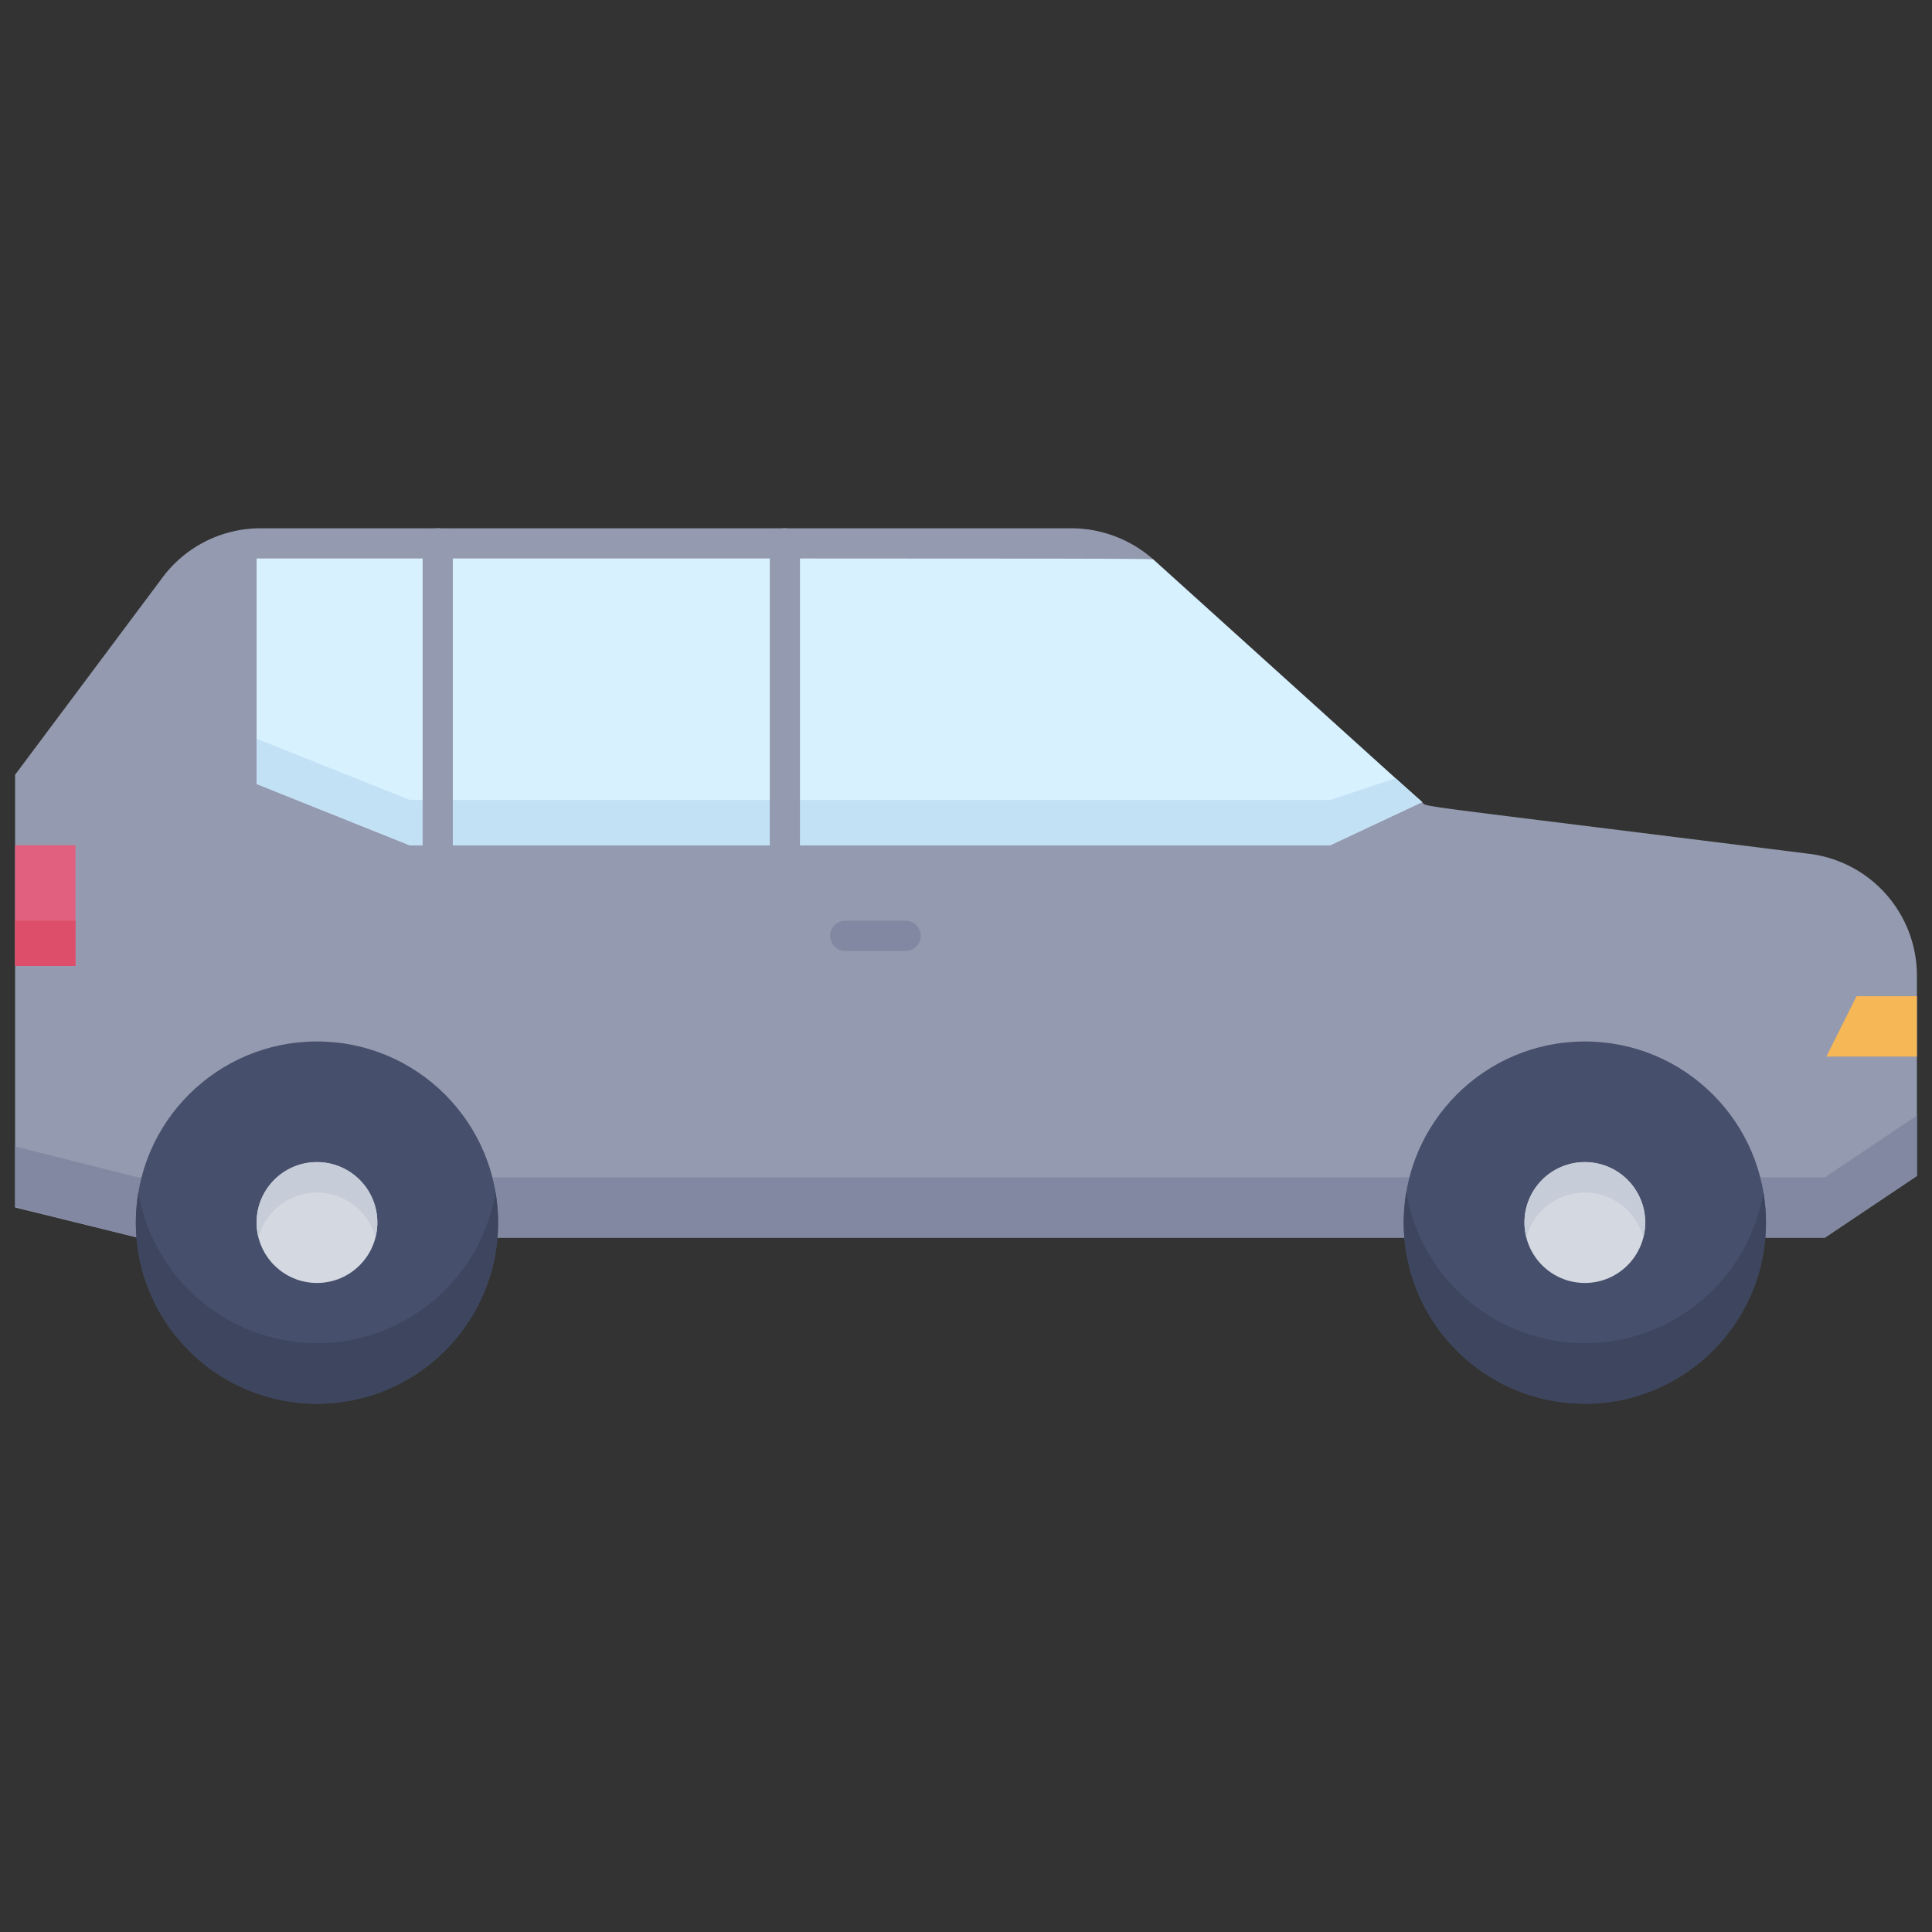 <svg xmlns="http://www.w3.org/2000/svg" viewBox="0 0 128 128"><rect x="0" y="0" width="128" height="128" fill="#333333" stroke="none"/><defs><style>.cls-1{fill:#949aaf;}.cls-2{fill:#8288a1;}.cls-3{fill:#464f6b;}.cls-4{fill:#3d465e;}.cls-5{fill:#d4d8e1;}.cls-6{fill:#c7cdd8;}.cls-7{fill:#e2607f;}.cls-8{fill:#dd4e6a;}.cls-9{fill:#d7f1ff;}.cls-10{fill:#c3e1f5;}.cls-11{fill:#f6b756;}</style></defs><title>Crossover</title><g id="Crossover"><path class="cls-1" d="M127,64.64V77.91L120.9,82H9.13L1,80V51.33l9.76-13.06A8.1,8.1,0,0,1,17.27,35H71a8.22,8.22,0,0,1,5.44,2.09C95.34,54.16,91.81,51,94.22,53.14c.39.36-1.69,0,25.67,3.43A8.13,8.13,0,0,1,127,64.64Z"/><polygon class="cls-2" points="127 73.91 127 77.91 120.9 82 9.13 82 1 79.96 1 75.96 9.13 78 120.9 78 127 73.91"/><circle class="cls-3" cx="21" cy="81" r="12"/><circle class="cls-3" cx="105" cy="81" r="12"/><path class="cls-4" d="M21,93A12,12,0,0,1,9.17,79a12,12,0,0,0,23.66,0A12,12,0,0,1,21,93Z"/><path class="cls-4" d="M105,93A12,12,0,0,1,93.17,79a12,12,0,0,0,23.66,0A12,12,0,0,1,105,93Z"/><circle class="cls-5" cx="21" cy="81" r="4"/><circle class="cls-5" cx="105" cy="81" r="4"/><path class="cls-6" d="M24.87,82a4,4,0,0,0-7.74,0,4,4,0,1,1,7.74,0Z"/><path class="cls-6" d="M108.87,82a4,4,0,0,0-7.74,0,4,4,0,1,1,7.74,0Z"/><rect class="cls-7" x="1" y="56" width="4" height="8"/><rect class="cls-8" x="1" y="61" width="4" height="3"/><path class="cls-9" d="M94.22,53.14,88.13,56h-61L17,51.94V37c62.26,0,59.24,0,59.43.09C95.34,54.16,91.81,51,94.22,53.14Z"/><polygon class="cls-10" points="88.13 56 27.16 56 17 51.94 17 48.94 27.16 53 88.13 53 92.46 51.56 94.22 53.14 88.13 56"/><path class="cls-1" d="M28,56V36a1,1,0,0,1,2,0V56A1,1,0,0,1,28,56Z"/><path class="cls-1" d="M51,56V36a1,1,0,0,1,2,0V56A1,1,0,0,1,51,56Z"/><path class="cls-2" d="M60,63H56a1,1,0,0,1,0-2h4A1,1,0,0,1,60,63Z"/><polygon class="cls-11" points="127 70 121 70 123 66 127 66 127 70"/></g></svg>